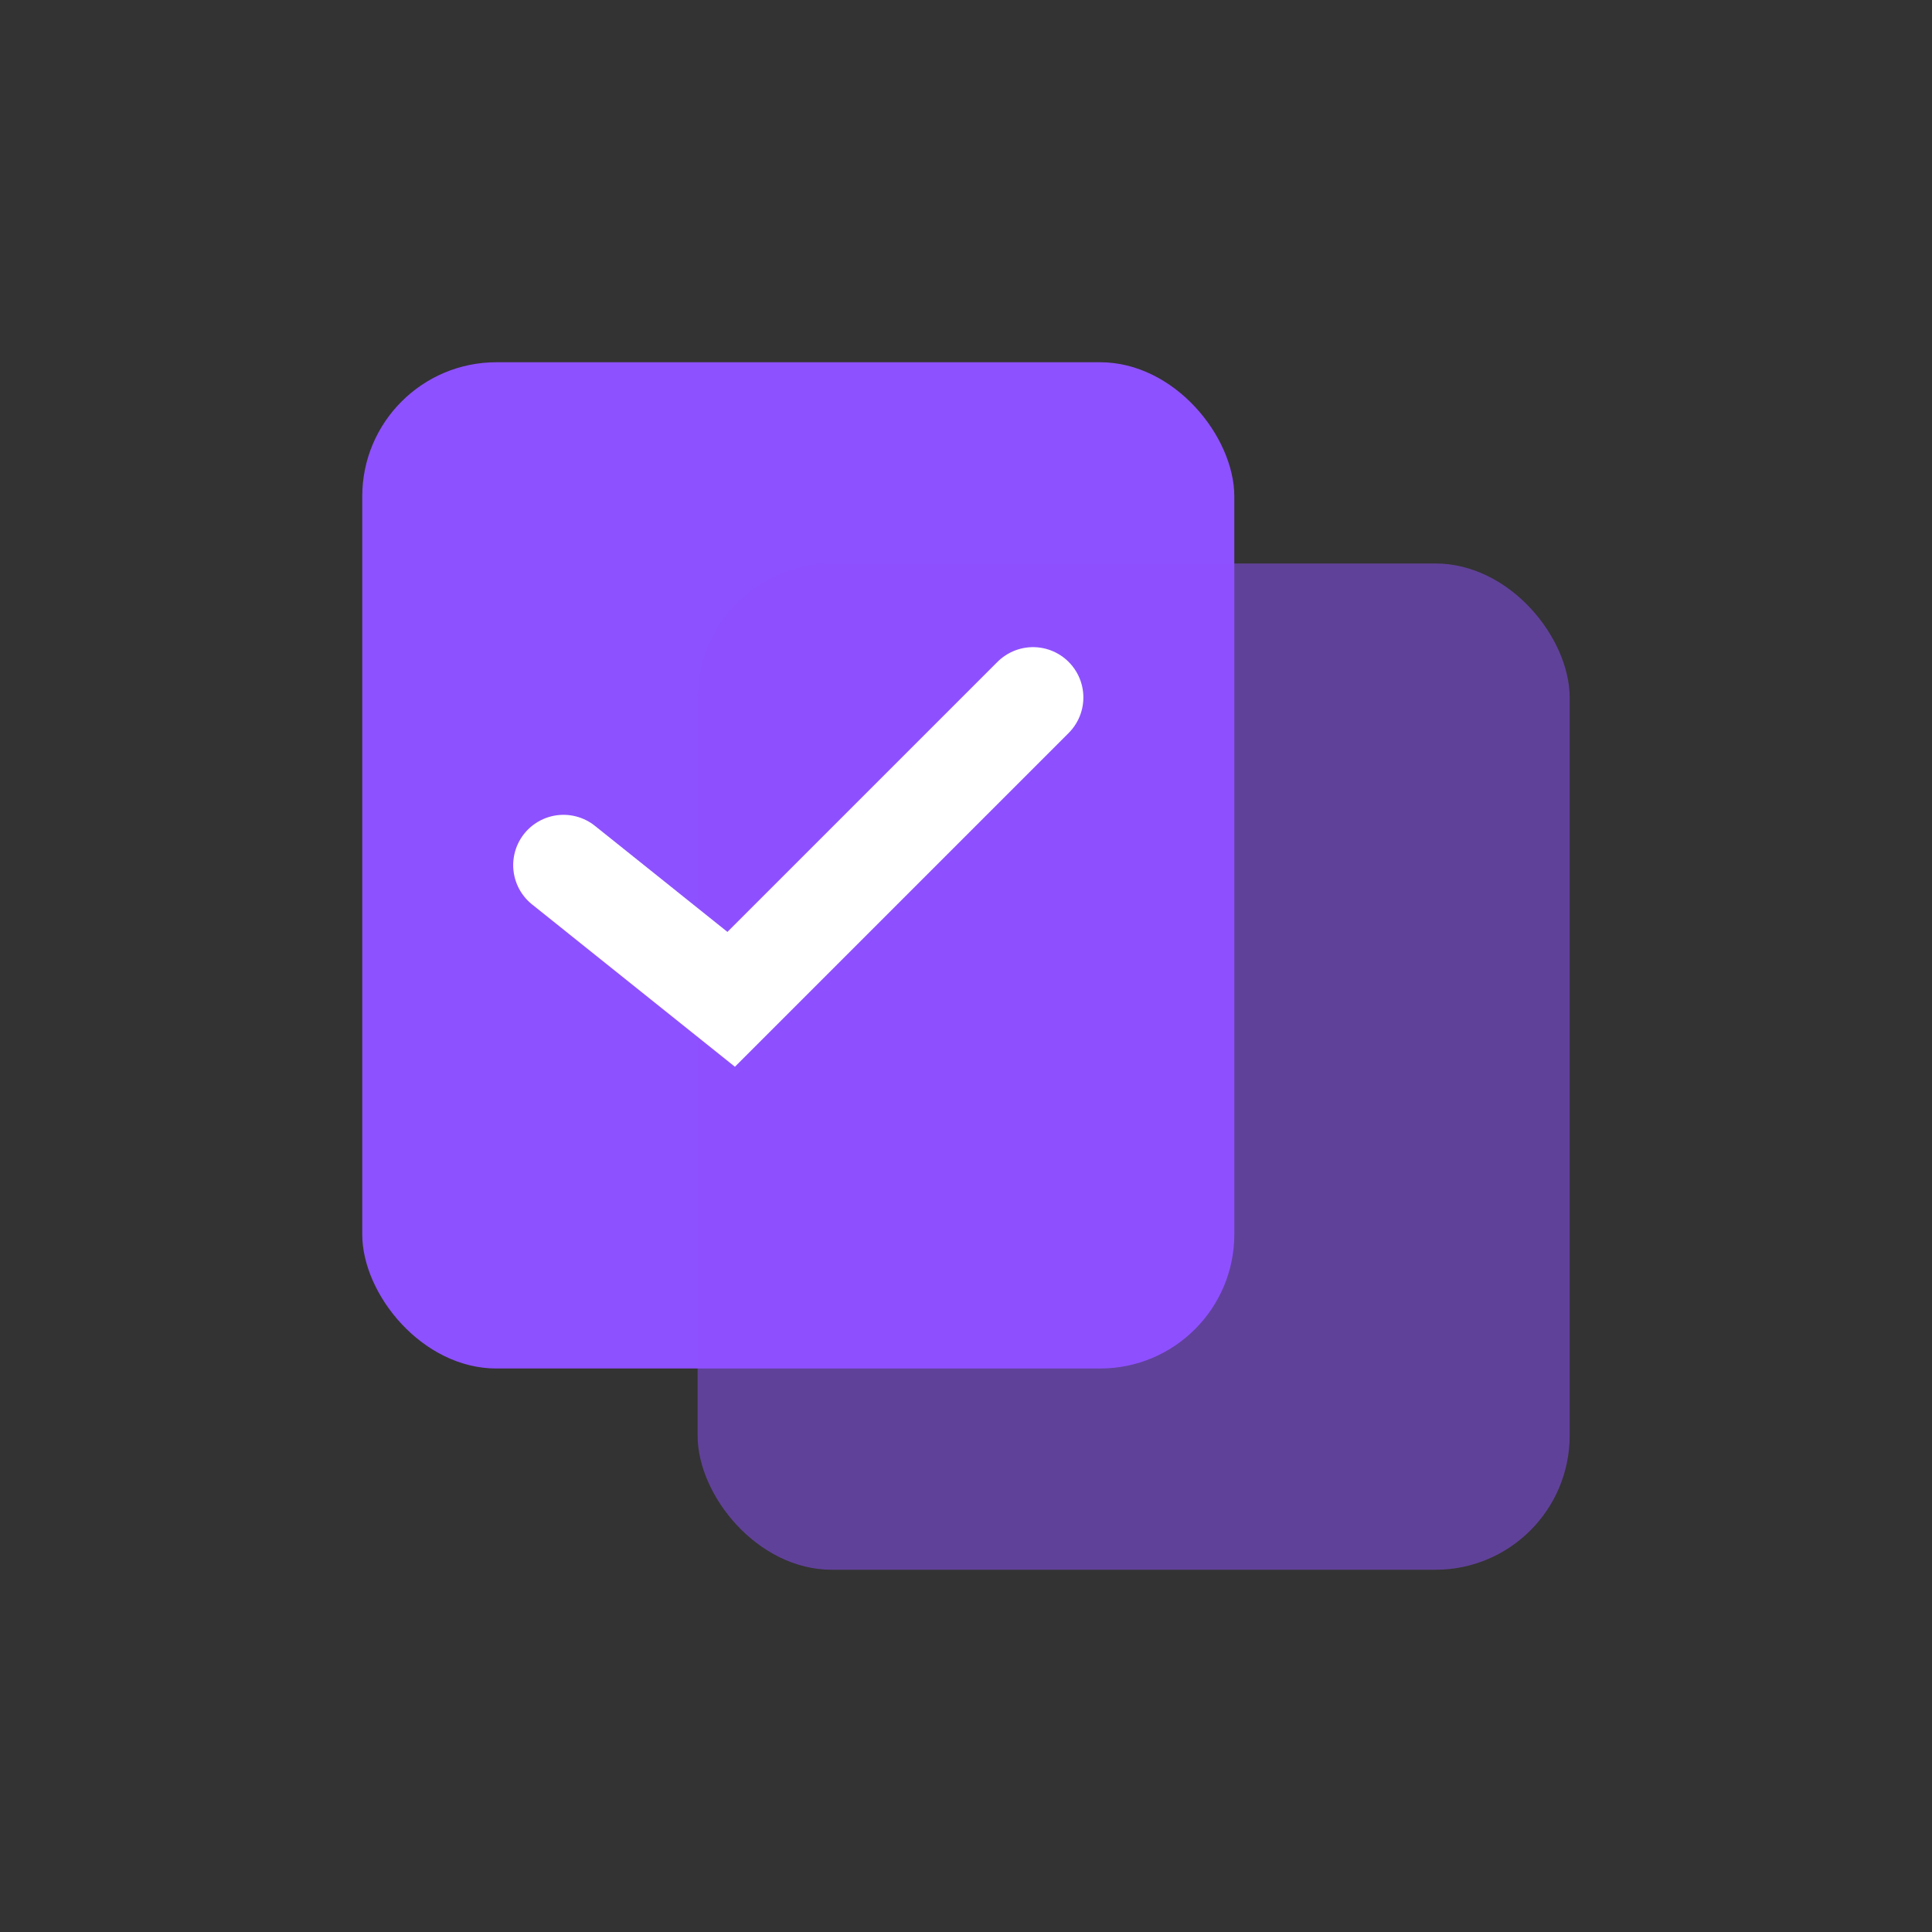 <svg width="24" height="24" viewBox="0 0 24 24" fill="none" xmlns="http://www.w3.org/2000/svg">
<rect x="0" y="0" width="24" height="24" fill="#333333" stroke="none"/>
<rect x="4.5" y="4.5" width="10.833" height="12.5" rx="1.667" fill="#8E51FF"/>
<rect opacity="0.5" x="8.666" y="7" width="10.833" height="12.5" rx="1.667" fill="#8E51FF"/>
<path d="M7 10.747L9.083 12.414L12.833 8.664" stroke="white" stroke-width="1.25" stroke-linecap="round"/>
</svg>
